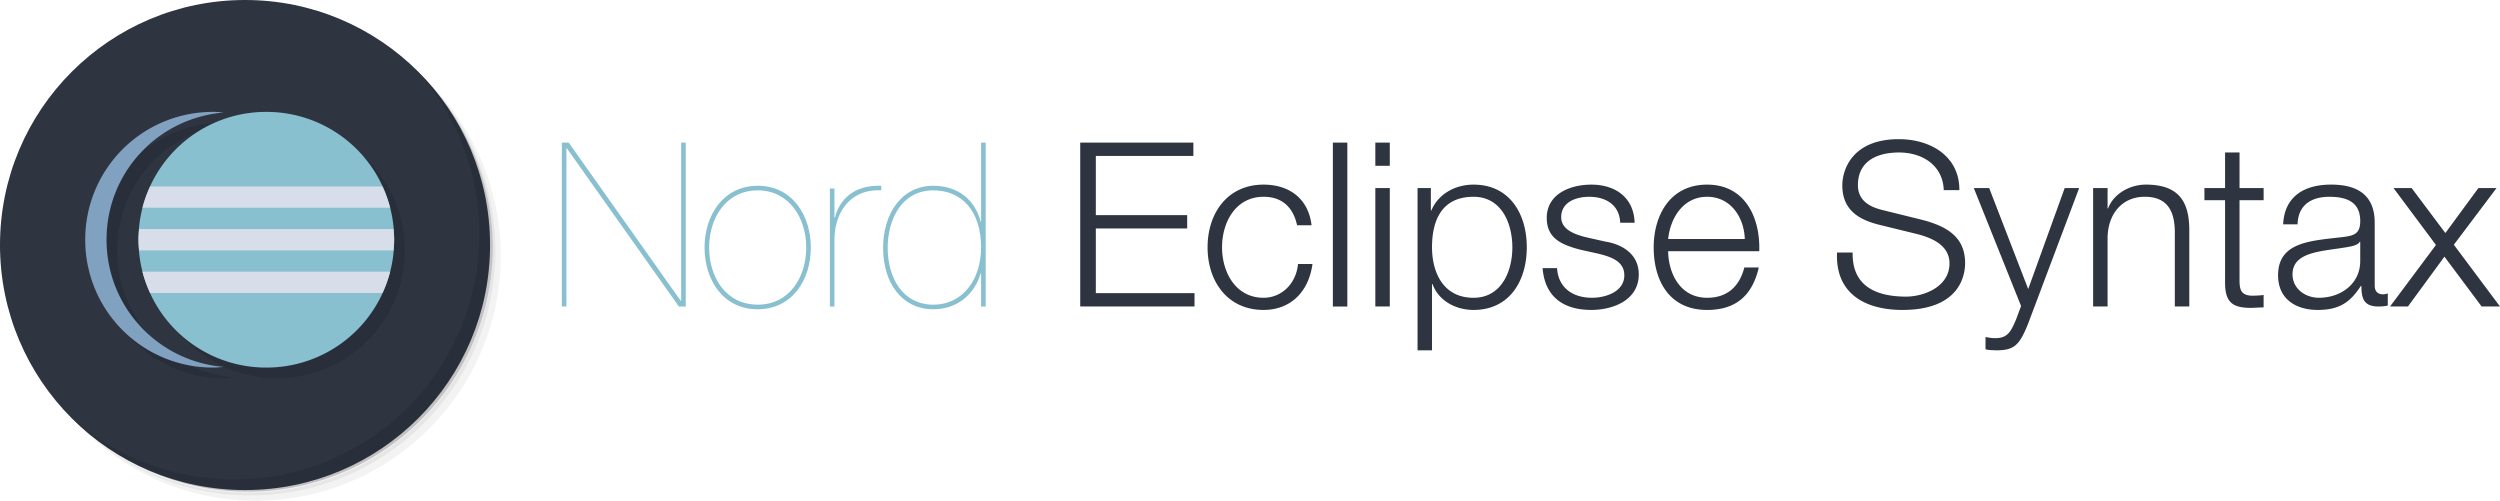<svg xmlns="http://www.w3.org/2000/svg" width="239.675" height="48" viewBox="0 0 239.675 48"><path d="M36.063 4.086c5.983 4.148 9.895 11.061 9.895 18.894 0 12.69-10.284 22.979-22.98 22.979-7.832 0-14.745-3.908-18.895-9.894a23.716 23.716 0 0 0 3.861 5.075 23.417 23.417 0 0 0 15.799 6.096c12.975 0 23.491-10.519 23.491-23.489a23.41 23.41 0 0 0-6.096-15.799 23.647 23.647 0 0 0-5.075-3.862zm5.076 3.861A23.398 23.398 0 0 1 47.491 24c0 12.975-10.517 23.491-23.491 23.491a23.398 23.398 0 0 1-16.055-6.352C12.195 45.371 18.039 48 24.51 48 37.483 48.001 48 37.483 48 24.512c0-6.471-2.63-12.318-6.861-16.565z" opacity=".05"/><path d="M41.14 7.947a23.414 23.414 0 0 1 6.097 15.799c0 12.973-10.517 23.489-23.491 23.489a23.417 23.417 0 0 1-15.799-6.096 23.394 23.394 0 0 0 16.055 6.352c12.974 0 23.49-10.519 23.49-23.491A23.4 23.4 0 0 0 41.14 7.947z" opacity=".1"/><path d="M30.896 1.404c8.799 3.221 15.064 11.66 15.064 21.58 0 12.691-10.285 22.979-22.979 22.979-9.915 0-18.354-6.266-21.571-15.064 4.008 12.34 17.26 19.094 29.598 15.086A23.489 23.489 0 0 0 47.242 23.75 23.488 23.488 0 0 0 30.9 1.41l-.004-.006z" opacity=".2"/><path fill="#2E3440" d="M23.491 0c12.974 0 23.49 10.517 23.49 23.49 0 12.973-10.517 23.491-23.49 23.491C10.517 46.981 0 36.463 0 23.49 0 10.517 10.517 0 23.491 0z"/><path d="M39.862 6.67a23.407 23.407 0 0 1 6.097 15.799c0 12.973-10.517 23.489-23.49 23.489a23.417 23.417 0 0 1-15.8-6.094c4.268 4.381 10.225 7.117 16.821 7.117 12.974 0 23.49-10.519 23.49-23.491 0-6.599-2.734-12.552-7.118-16.82z" opacity=".1"/><path fill-opacity=".1" d="M26.55 11.748h.005c6.79 0 12.256 5.465 12.256 12.255v.005c0 6.785-5.466 12.25-12.256 12.25h-.005a12.225 12.225 0 0 1-12.251-12.25v-.005c0-6.79 5.466-12.255 12.251-12.255"/><path fill-opacity=".1" d="M21.448 11.748c-6.789 0-12.256 5.465-12.256 12.255s5.467 12.255 12.256 12.255c.348 0 .678-.035 1.021-.063-6.304-.523-11.234-5.754-11.234-12.193 0-6.443 4.931-11.673 11.234-12.191-.344-.032-.674-.068-1.021-.068"/><path fill="#88C0D0" d="M25.529 10.727h.004a12.23 12.23 0 0 1 12.256 12.256v.004a12.23 12.23 0 0 1-12.256 12.252h-.004a12.227 12.227 0 0 1-12.252-12.252v-.004a12.228 12.228 0 0 1 12.252-12.256"/><path fill="#81A1C1" d="M20.427 10.727A12.23 12.23 0 0 0 8.171 22.983a12.23 12.23 0 0 0 12.256 12.256c.348 0 .678-.037 1.021-.064-6.303-.525-11.234-5.755-11.234-12.195 0-6.443 4.931-11.672 11.234-12.191-.344-.031-.674-.068-1.021-.068"/><path fill="#D8DEE9" d="M14.391 17.875c-.3.655-.551 1.334-.734 2.043h23.746a12.536 12.536 0 0 0-.734-2.043m-23.332 4.086c-.027.343-.064.674-.064 1.021 0 .347.035.678.064 1.021h24.384c.027-.343.064-.674.064-1.021 0-.348-.036-.679-.064-1.021m-24.066 4.085c.184.71.439 1.388.734 2.042h22.278c.3-.654.555-1.332.734-2.042"/><path fill="none" d="M52.675 13.405h187.083v20.649H52.675z"/><path fill="#88C0D0" d="M53.863 13.673h.66l10.738 15.16h.044v-15.16h.44v15.711h-.66L54.347 14.223h-.044v15.161h-.44V13.673zm18.788 4.137c3.301 0 5.083 2.838 5.083 5.919 0 3.103-1.782 5.919-5.105 5.919-3.3 0-5.083-2.816-5.083-5.919.001-3.081 1.783-5.919 5.105-5.919zm0 11.398c3.015 0 4.643-2.619 4.643-5.479 0-2.816-1.628-5.479-4.643-5.479-3.058 0-4.665 2.663-4.665 5.479.001 2.86 1.607 5.479 4.665 5.479zm7.348.176h-.44v-11.31h.44v2.794h.044c.418-1.672 1.738-3.146 4.444-3.059v.44c-3.102-.154-4.488 2.267-4.488 4.731v6.404zm14.059-15.711h.44v15.711h-.44v-3.169h-.044c-.572 1.979-2.222 3.433-4.533 3.433-2.992 0-4.818-2.486-4.818-5.896 0-3.169 1.694-5.941 4.818-5.941 2.398 0 4.004 1.386 4.533 3.433h.044v-7.571zm-4.577 4.577c-3.102 0-4.378 2.883-4.378 5.501 0 2.904 1.452 5.457 4.378 5.457 2.905 0 4.577-2.531 4.577-5.457 0-3.499-1.827-5.501-4.577-5.501z"/><path fill="#2E3440" d="M103.561 13.673h10.848v1.276h-9.352v5.677h8.758v1.276h-8.758v6.204h9.462v1.277h-10.958v-15.71zm20.791 7.921c-.374-1.694-1.408-2.729-3.212-2.729-2.663 0-3.982 2.42-3.982 4.841s1.319 4.841 3.982 4.841c1.716 0 3.124-1.344 3.3-3.235h1.387c-.374 2.729-2.156 4.401-4.687 4.401-3.477 0-5.369-2.75-5.369-6.007 0-3.256 1.893-6.007 5.369-6.007 2.42 0 4.29 1.298 4.599 3.895h-1.387zm3.43-7.921h1.387v15.711h-1.387V13.673zm4.071 0h1.387v2.223h-1.387v-2.223zm0 4.357h1.387v11.354h-1.387V18.03zm4.048 0h1.276v2.156h.044c.638-1.54 2.222-2.486 4.049-2.486 3.454 0 5.104 2.794 5.104 6.007s-1.65 6.007-5.104 6.007c-1.694 0-3.345-.859-3.939-2.486h-.044v6.357h-1.386V18.03zm5.37.836c-3.059 0-3.983 2.267-3.983 4.841 0 2.355 1.034 4.841 3.983 4.841 2.64 0 3.718-2.486 3.718-4.841-.001-2.355-1.079-4.841-3.718-4.841zm14.057 2.486c-.066-1.716-1.386-2.486-2.971-2.486-1.231 0-2.685.484-2.685 1.958 0 1.232 1.408 1.672 2.354 1.914l1.849.418c1.584.242 3.234 1.167 3.234 3.146 0 2.464-2.442 3.411-4.555 3.411-2.641 0-4.444-1.232-4.665-4.005h1.387c.11 1.87 1.496 2.839 3.345 2.839 1.298 0 3.103-.572 3.103-2.156 0-1.32-1.232-1.762-2.486-2.068l-1.782-.396c-1.805-.484-3.169-1.101-3.169-3.037 0-2.311 2.267-3.19 4.269-3.19 2.267 0 4.07 1.188 4.158 3.652h-1.386zm4.598 2.729c.021 2.023 1.078 4.467 3.74 4.467 2.024 0 3.124-1.189 3.564-2.905h1.386c-.594 2.575-2.09 4.071-4.95 4.071-3.608 0-5.127-2.773-5.127-6.007 0-2.993 1.519-6.007 5.127-6.007 3.652 0 5.104 3.19 4.994 6.381h-8.734zm7.348-1.166c-.066-2.09-1.364-4.049-3.608-4.049-2.267 0-3.521 1.98-3.74 4.049h7.348zm10.339 1.297c-.065 3.234 2.267 4.225 5.127 4.225 1.65 0 4.158-.902 4.158-3.189 0-1.783-1.782-2.487-3.234-2.839l-3.498-.858c-1.849-.462-3.543-1.342-3.543-3.785 0-1.54.99-4.423 5.413-4.423 3.103 0 5.831 1.672 5.809 4.885h-1.496c-.088-2.398-2.068-3.608-4.29-3.608-2.047 0-3.939.792-3.939 3.125 0 1.474 1.101 2.09 2.377 2.398l3.828.946c2.223.594 4.071 1.563 4.071 4.137 0 1.078-.44 4.489-6.007 4.489-3.719 0-6.447-1.672-6.271-5.502h1.495zm11.616-6.182h1.475l3.74 9.682 3.498-9.682h1.387L194.4 31.122c-.792 1.914-1.254 2.463-2.992 2.463-.551-.021-.837-.021-1.057-.109V32.31c.33.066.639.109.946.109 1.232 0 1.519-.725 1.98-1.781l.483-1.299-4.531-11.309zm11.439 0h1.387v1.958h.044c.506-1.364 2.024-2.288 3.631-2.288 3.19 0 4.158 1.672 4.158 4.378v7.306h-1.387v-7.085c0-1.958-.638-3.433-2.882-3.433-2.2 0-3.521 1.672-3.564 3.895v6.624h-1.387V18.03zm14.036 0h2.311v1.166h-2.311v7.657c0 .902.132 1.43 1.122 1.496.396 0 .792-.021 1.188-.066v1.189c-.418 0-.814.043-1.232.043-1.849 0-2.486-.615-2.464-2.551v-7.768h-1.98V18.03h1.98v-3.411h1.386v3.411zm4.18 3.476c.132-2.663 2.002-3.807 4.599-3.807 2.002 0 4.181.616 4.181 3.652v6.03c0 .527.264.836.813.836.154 0 .33-.045.44-.088v1.166a3.915 3.915 0 0 1-.902.088c-1.408 0-1.628-.793-1.628-1.98h-.044c-.969 1.475-1.959 2.311-4.137 2.311-2.091 0-3.807-1.035-3.807-3.322 0-3.191 3.103-3.301 6.095-3.653 1.145-.132 1.782-.286 1.782-1.54 0-1.871-1.342-2.333-2.971-2.333-1.716 0-2.992.792-3.036 2.641h-1.385zm7.392 1.672h-.044c-.176.33-.792.44-1.166.506-2.354.418-5.281.396-5.281 2.618 0 1.386 1.232 2.245 2.531 2.245 2.112 0 3.982-1.344 3.96-3.564v-1.805zm7.26.308l-4.07-5.457h1.737l3.235 4.313 3.168-4.313h1.738l-4.093 5.435 4.423 5.919h-1.76l-3.565-4.775-3.498 4.775h-1.716l4.401-5.897z"/></svg>